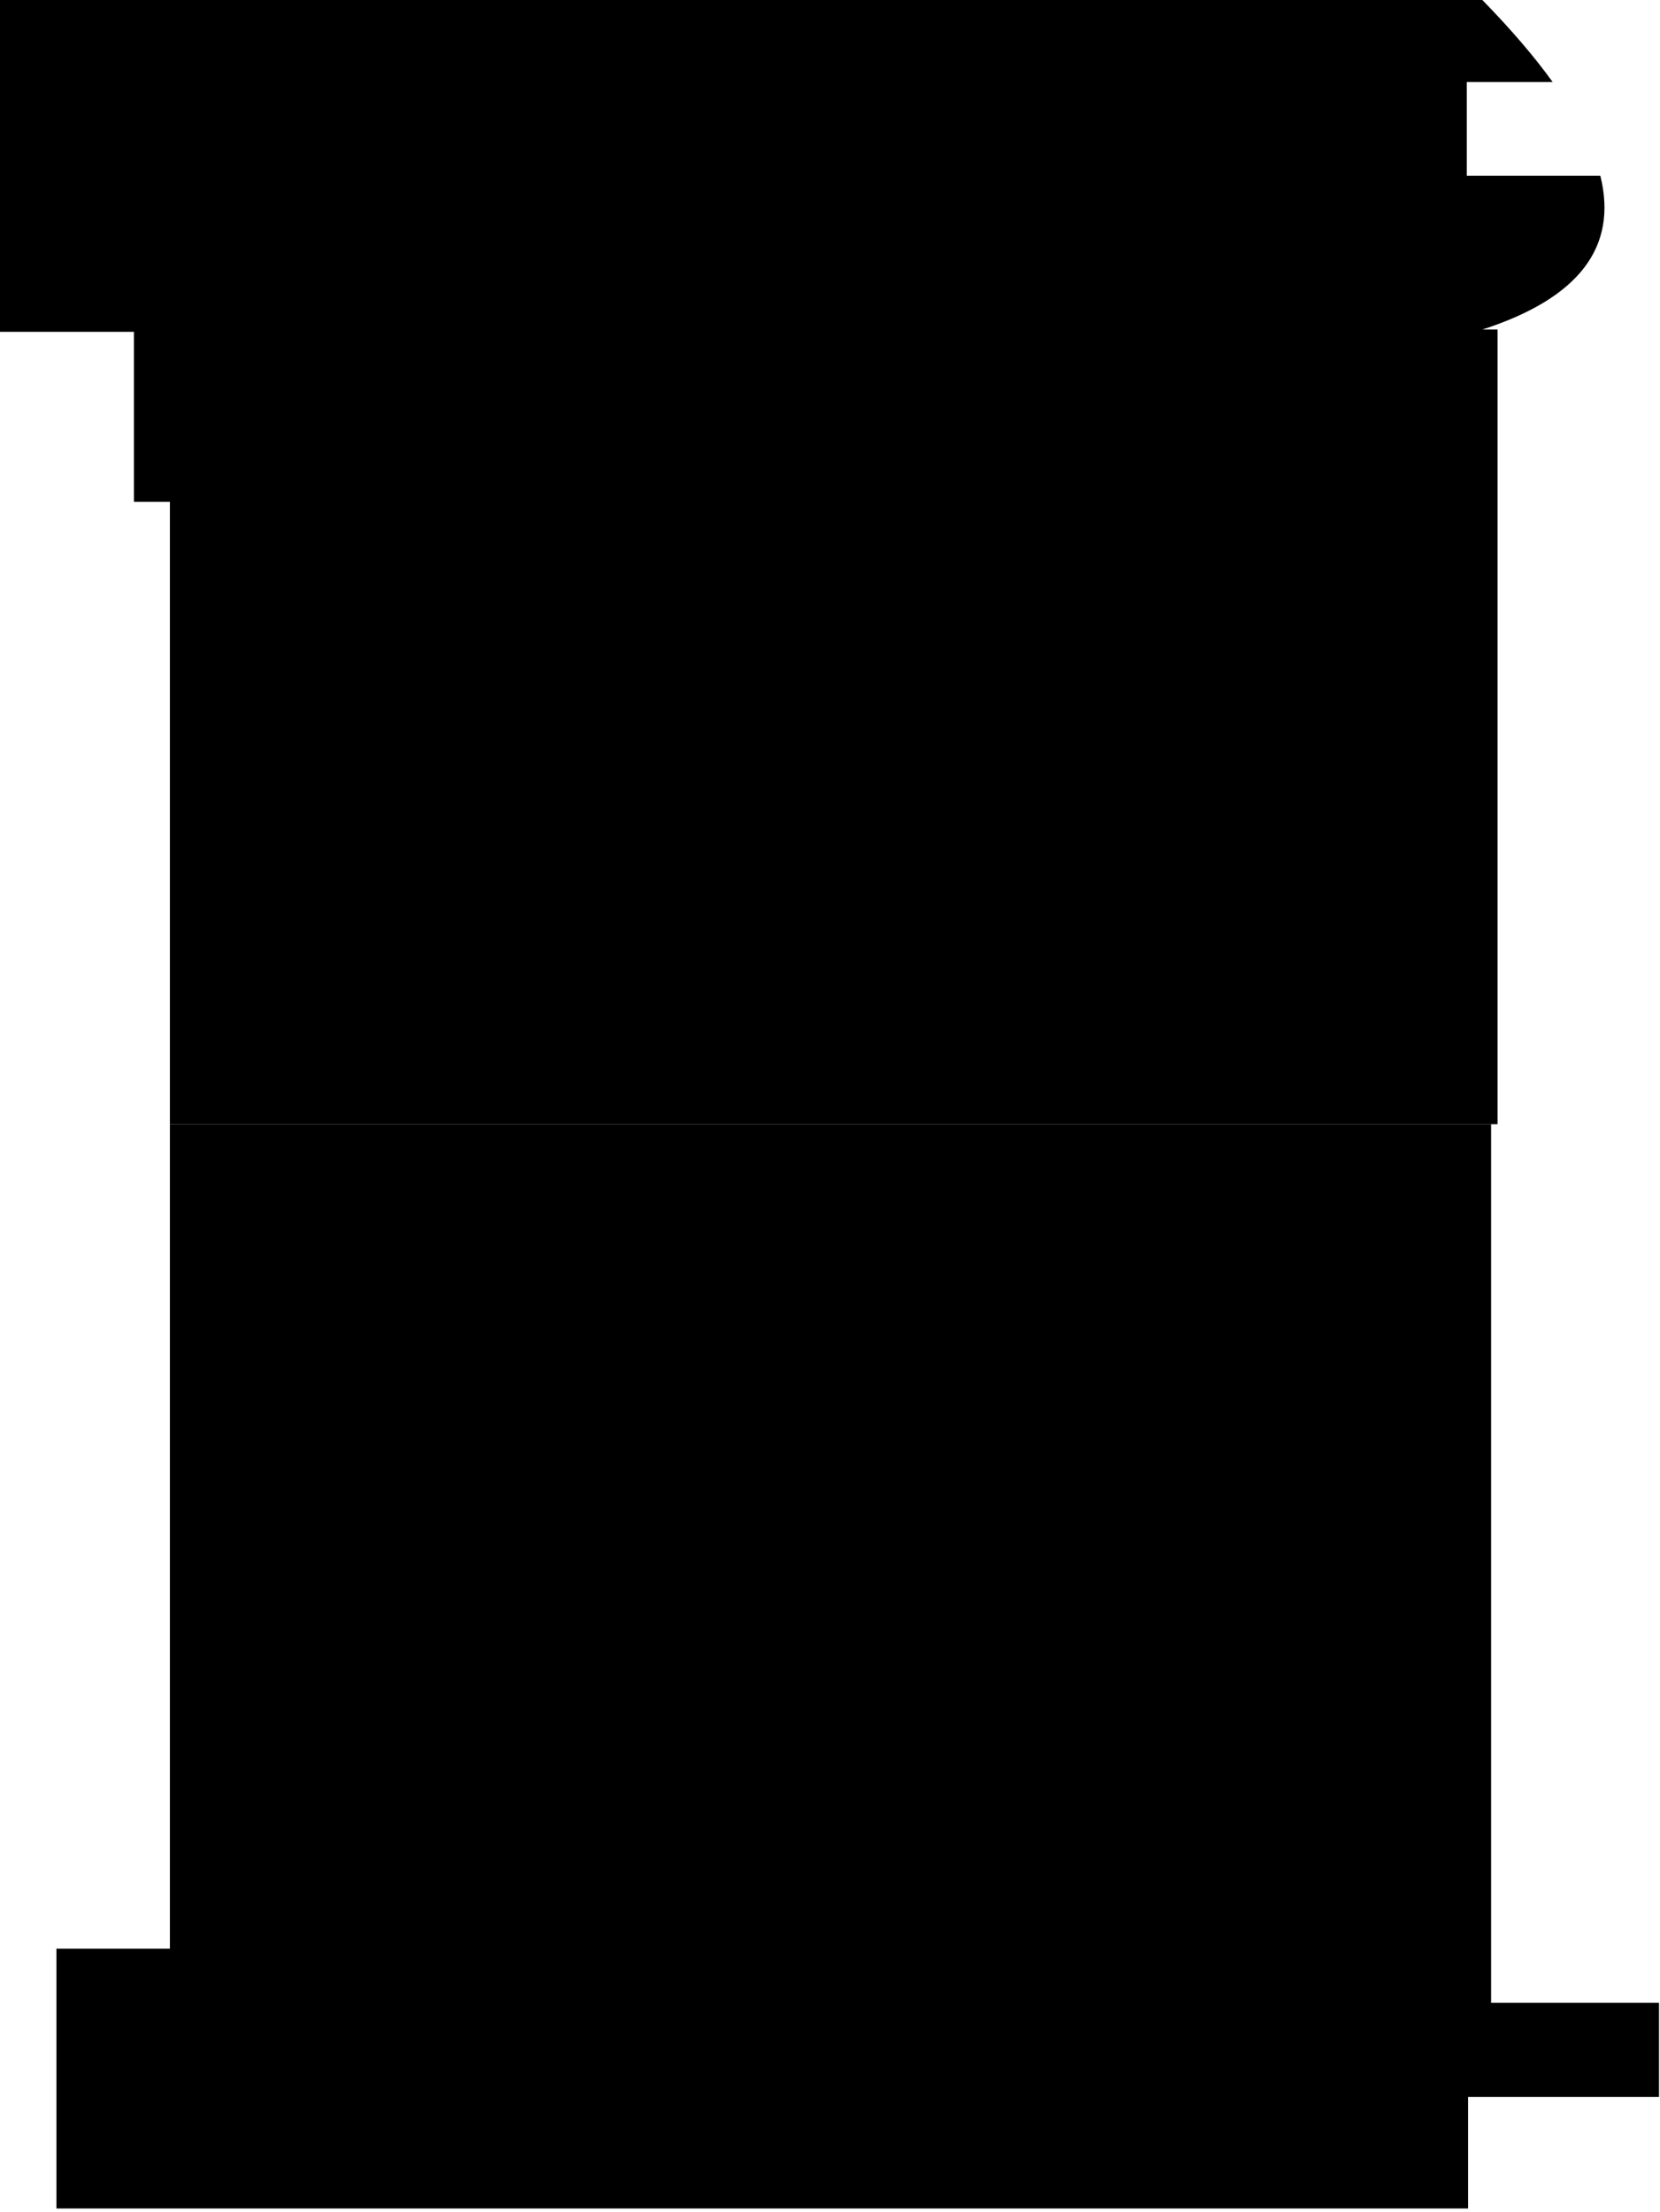 <?xml version="1.0" encoding="utf-8"?>
<svg version="1.1" id="Layer_1"
xmlns="http://www.w3.org/2000/svg"
xmlns:xlink="http://www.w3.org/1999/xlink"
xmlns:author="http://www.sothink.com"
width="256px" height="341px"
xml:space="preserve">
<g id="1527" transform="matrix(1, 0, 0, 1, 33.05, 22.05)">
<path style="fill:#000000;fill-opacity:1" d="M-6.85,151.25L-6.85 55.3L-12.4 55.3L-12.4 29.1L-33.05 29.1L-33.05 -22.05L195.55 -22.05Q202.15 -15.3 206.4 -9.4L193.15 -9.4L193.15 5.05L213.75 5.05Q217.85 21.55 195.55 28.75L197.9 28.75L197.9 151.25L196.9 151.25L-6.85 151.25" />
<path style="fill:#000000;fill-opacity:1" d="M196.9,151.25L196.9 286.7L222.8 286.7L222.8 301.2L193.35 301.2L193.35 318.4L-24.35 318.4L-24.35 278.35L-6.85 278.35L-6.85 151.25L196.9 151.25" />
</g>
</svg>
